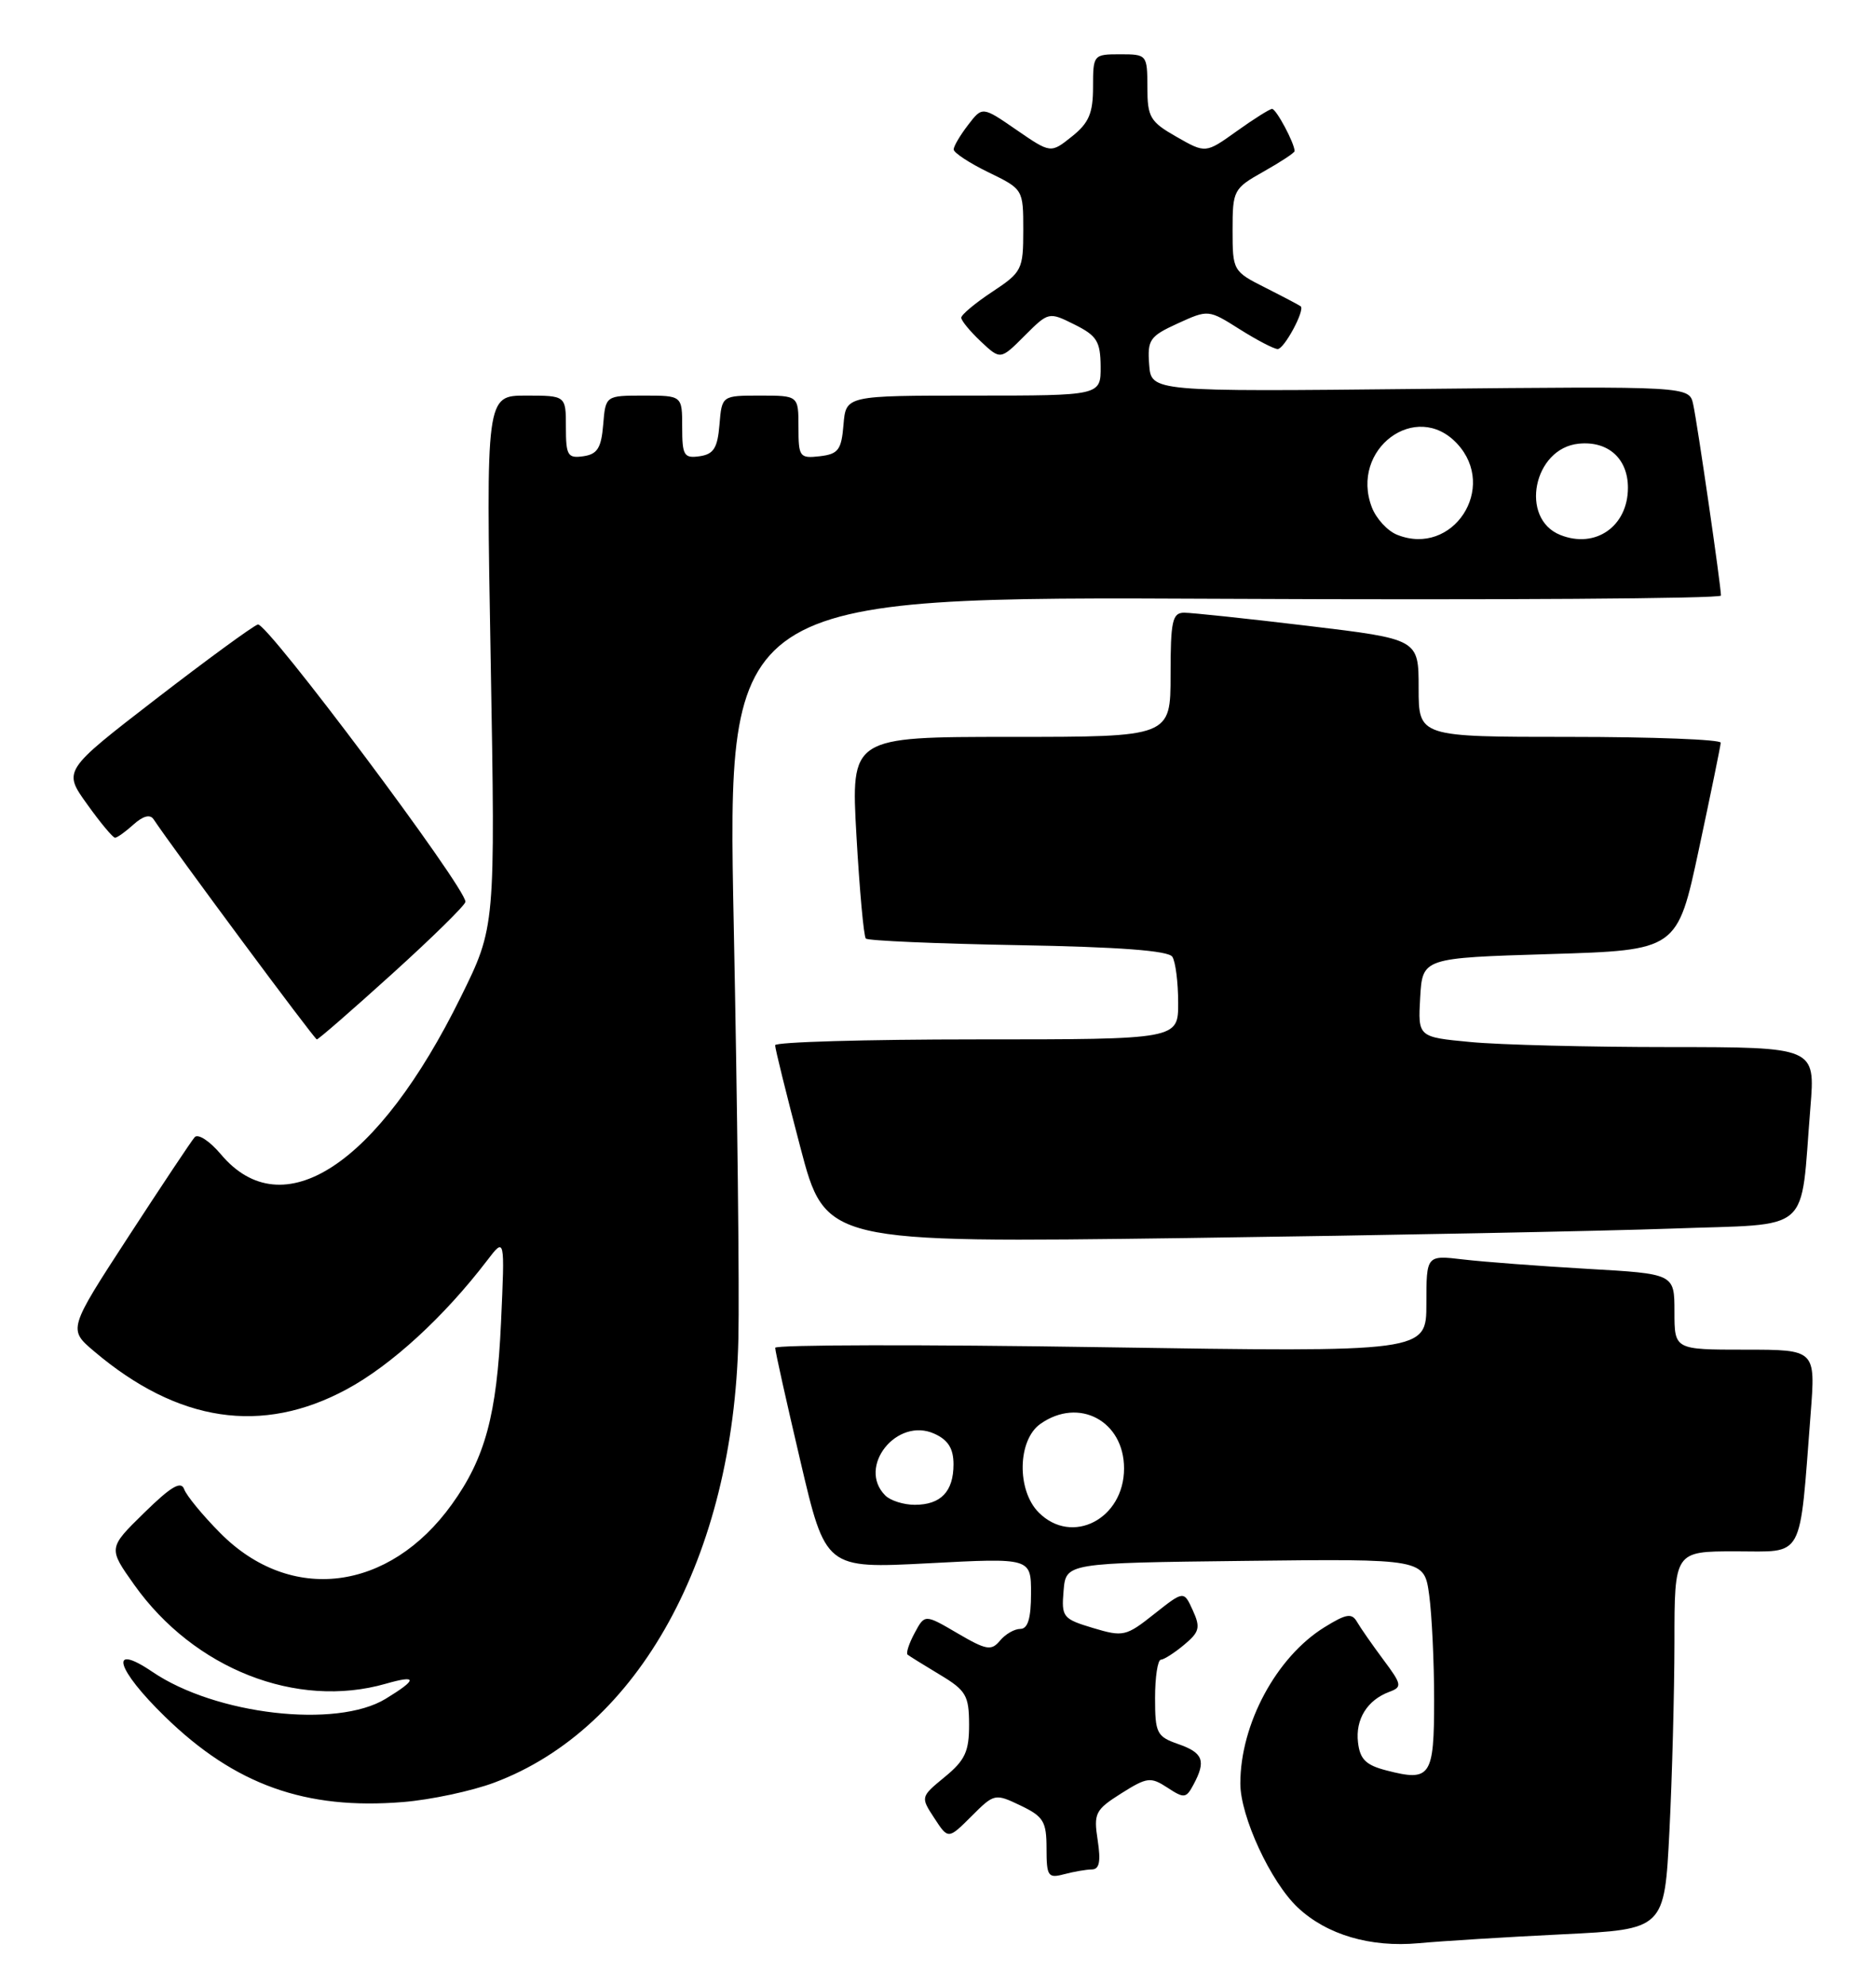 <?xml version="1.0" encoding="UTF-8" standalone="no"?>
<!DOCTYPE svg PUBLIC "-//W3C//DTD SVG 1.1//EN" "http://www.w3.org/Graphics/SVG/1.1/DTD/svg11.dtd" >
<svg xmlns="http://www.w3.org/2000/svg" xmlns:xlink="http://www.w3.org/1999/xlink" version="1.1" viewBox="0 0 242 256">
 <g >
 <path fill="currentColor"
d=" M 201.60 249.37 C 214.71 248.73 214.71 248.73 215.35 236.11 C 215.70 229.18 215.99 218.21 216.00 211.75 C 216.00 200.00 216.00 200.00 223.91 200.00 C 232.84 200.00 232.09 201.38 233.57 182.25 C 234.21 174.00 234.21 174.00 225.10 174.00 C 216.00 174.00 216.00 174.00 216.00 169.11 C 216.00 164.22 216.00 164.22 204.75 163.58 C 198.56 163.22 191.36 162.68 188.75 162.37 C 184.00 161.81 184.00 161.81 184.00 168.07 C 184.00 174.33 184.00 174.33 142.00 173.68 C 118.90 173.32 100.00 173.36 100.00 173.76 C 99.99 174.17 101.46 180.74 103.25 188.37 C 106.50 202.23 106.50 202.23 119.75 201.54 C 133.00 200.84 133.00 200.84 133.00 205.42 C 133.00 208.64 132.59 210.00 131.62 210.00 C 130.86 210.00 129.68 210.68 128.99 211.52 C 127.88 212.85 127.23 212.74 123.51 210.56 C 119.29 208.09 119.29 208.09 117.98 210.54 C 117.25 211.89 116.85 213.14 117.08 213.32 C 117.31 213.51 119.19 214.67 121.25 215.91 C 124.62 217.93 125.00 218.59 125.01 222.33 C 125.02 225.80 124.49 226.94 121.88 229.08 C 118.74 231.66 118.74 231.67 120.53 234.40 C 122.32 237.14 122.32 237.14 125.31 234.16 C 128.25 231.22 128.34 231.19 131.65 232.77 C 134.61 234.19 135.00 234.83 135.00 238.30 C 135.00 241.89 135.20 242.18 137.25 241.63 C 138.49 241.30 140.10 241.02 140.84 241.01 C 141.82 241.00 142.02 240.00 141.60 237.25 C 141.06 233.77 141.28 233.33 144.63 231.21 C 147.97 229.11 148.42 229.05 150.59 230.46 C 152.75 231.88 153.01 231.85 153.96 230.07 C 155.60 227.01 155.21 225.97 152.00 224.85 C 149.22 223.88 149.00 223.45 149.00 218.90 C 149.00 216.21 149.34 213.99 149.75 213.97 C 150.16 213.95 151.52 213.08 152.76 212.04 C 154.73 210.40 154.88 209.82 153.87 207.61 C 152.71 205.06 152.71 205.06 148.89 208.08 C 145.26 210.96 144.89 211.05 140.99 209.88 C 137.10 208.71 136.91 208.48 137.20 205.08 C 137.50 201.50 137.50 201.50 160.61 201.23 C 183.72 200.96 183.72 200.96 184.36 205.62 C 184.71 208.18 185.00 214.28 185.00 219.17 C 185.00 229.05 184.55 229.72 178.87 228.25 C 176.20 227.57 175.43 226.81 175.18 224.63 C 174.83 221.65 176.37 219.17 179.23 218.11 C 180.90 217.49 180.84 217.17 178.45 213.97 C 177.03 212.06 175.50 209.87 175.05 209.09 C 174.38 207.93 173.67 208.04 170.86 209.78 C 164.66 213.61 160.00 222.25 160.00 229.93 C 160.00 234.18 163.92 242.64 167.41 245.92 C 171.15 249.43 176.77 251.09 183.00 250.52 C 186.03 250.24 194.40 249.72 201.60 249.37 Z  M 63.75 229.82 C 82.43 222.83 94.62 200.67 95.25 172.58 C 95.39 166.49 95.12 142.47 94.65 119.20 C 93.80 76.90 93.80 76.90 157.90 77.20 C 193.15 77.37 222.00 77.18 222.00 76.78 C 222.00 75.52 218.96 54.60 218.42 52.14 C 217.91 49.79 217.91 49.79 183.20 50.14 C 148.50 50.50 148.50 50.50 148.24 47.00 C 148.00 43.80 148.31 43.35 151.92 41.70 C 155.87 39.90 155.88 39.90 159.92 42.45 C 162.14 43.85 164.35 45.00 164.82 45.00 C 165.66 45.00 168.36 39.99 167.79 39.49 C 167.63 39.36 165.59 38.28 163.25 37.10 C 159.05 34.99 159.00 34.89 159.00 29.66 C 159.00 24.53 159.12 24.30 163.00 22.12 C 165.20 20.88 167.00 19.70 167.00 19.48 C 167.00 18.47 164.61 14.00 164.09 14.04 C 163.77 14.06 161.70 15.36 159.51 16.93 C 155.52 19.78 155.52 19.78 151.77 17.64 C 148.36 15.70 148.01 15.11 148.01 11.25 C 148.00 7.06 147.95 7.00 144.50 7.00 C 141.05 7.00 141.00 7.06 141.00 11.21 C 141.00 14.60 140.47 15.85 138.27 17.60 C 135.54 19.78 135.54 19.78 131.13 16.75 C 126.72 13.71 126.72 13.71 124.88 16.11 C 123.87 17.42 123.03 18.84 123.02 19.26 C 123.01 19.68 125.03 21.01 127.50 22.21 C 131.99 24.39 132.00 24.41 132.00 29.69 C 132.00 34.74 131.83 35.09 128.00 37.62 C 125.80 39.07 124.00 40.58 124.00 40.96 C 124.00 41.34 125.14 42.72 126.53 44.03 C 129.06 46.40 129.06 46.40 132.17 43.29 C 135.26 40.20 135.30 40.19 138.61 41.84 C 141.50 43.28 141.95 44.01 141.98 47.25 C 142.00 51.00 142.00 51.00 125.56 51.00 C 109.12 51.00 109.12 51.00 108.81 54.75 C 108.54 58.01 108.14 58.54 105.75 58.82 C 103.15 59.12 103.00 58.91 103.00 55.07 C 103.00 51.00 103.00 51.00 98.06 51.00 C 93.12 51.00 93.12 51.00 92.81 54.75 C 92.56 57.76 92.06 58.56 90.25 58.82 C 88.23 59.11 88.00 58.72 88.00 55.07 C 88.00 51.00 88.00 51.00 83.06 51.00 C 78.12 51.00 78.12 51.00 77.81 54.75 C 77.56 57.76 77.06 58.56 75.25 58.82 C 73.23 59.11 73.00 58.72 73.00 55.07 C 73.00 51.00 73.00 51.00 67.85 51.00 C 62.69 51.00 62.69 51.00 63.30 85.25 C 63.90 119.50 63.90 119.50 59.46 128.50 C 48.77 150.21 36.47 158.29 28.50 148.82 C 27.06 147.11 25.54 146.11 25.11 146.61 C 24.68 147.10 20.84 152.87 16.56 159.44 C 8.79 171.38 8.79 171.38 12.15 174.22 C 22.96 183.38 33.80 185.00 44.72 179.11 C 50.49 176.00 57.28 169.77 62.84 162.50 C 65.13 159.50 65.13 159.50 64.63 170.50 C 64.09 182.41 62.58 187.98 58.29 193.94 C 50.19 205.21 37.49 206.79 28.42 197.65 C 26.15 195.37 24.06 192.82 23.76 192.00 C 23.36 190.87 22.07 191.63 18.59 195.04 C 13.95 199.58 13.95 199.58 17.32 204.32 C 25.03 215.16 38.27 220.36 49.76 217.07 C 53.87 215.89 53.87 216.50 49.75 219.01 C 43.42 222.87 27.80 221.07 19.65 215.53 C 13.97 211.68 14.96 215.17 21.31 221.34 C 30.31 230.10 39.41 233.35 52.00 232.32 C 55.57 232.03 60.86 230.90 63.75 229.82 Z  M 215.68 158.39 C 234.07 157.71 232.18 159.37 233.54 142.75 C 234.17 135.00 234.17 135.00 215.34 134.99 C 204.98 134.99 193.44 134.70 189.70 134.34 C 182.91 133.70 182.91 133.70 183.20 128.60 C 183.50 123.50 183.50 123.50 199.93 123.00 C 216.37 122.50 216.37 122.50 219.15 109.50 C 220.68 102.35 221.95 96.16 221.97 95.75 C 221.98 95.34 213.22 95.00 202.50 95.00 C 183.00 95.00 183.00 95.00 183.00 88.70 C 183.00 82.40 183.00 82.40 168.75 80.69 C 160.91 79.75 153.71 78.99 152.75 78.99 C 151.23 79.00 151.00 80.05 151.00 87.00 C 151.00 95.00 151.00 95.00 130.38 95.00 C 109.76 95.00 109.76 95.00 110.48 107.75 C 110.88 114.76 111.42 120.72 111.69 121.00 C 111.95 121.28 120.79 121.66 131.33 121.85 C 144.37 122.08 150.74 122.56 151.23 123.35 C 151.64 123.98 151.98 126.64 151.98 129.25 C 152.00 134.00 152.00 134.00 126.00 134.00 C 111.70 134.00 99.99 134.34 99.99 134.75 C 99.98 135.16 101.44 141.06 103.23 147.86 C 106.48 160.23 106.48 160.23 152.99 159.61 C 178.57 159.26 206.78 158.71 215.68 158.39 Z  M 50.63 125.51 C 55.79 120.84 60.03 116.68 60.04 116.26 C 60.10 114.45 34.39 80.12 33.26 80.51 C 32.58 80.74 26.65 85.08 20.08 90.14 C 8.13 99.36 8.13 99.36 11.24 103.68 C 12.94 106.06 14.56 108.00 14.84 108.00 C 15.12 108.00 16.19 107.23 17.23 106.29 C 18.45 105.19 19.37 104.95 19.81 105.62 C 22.40 109.51 40.57 134.00 40.87 134.00 C 41.08 134.00 45.47 130.18 50.63 125.51 Z  M 134.00 195.00 C 131.13 192.13 131.26 185.63 134.22 183.56 C 139.18 180.08 145.00 183.19 145.00 189.31 C 145.00 195.83 138.29 199.29 134.00 195.00 Z  M 114.20 192.80 C 110.52 189.12 115.69 182.63 120.54 184.84 C 122.31 185.64 123.00 186.75 123.00 188.78 C 123.00 192.29 121.37 194.00 118.00 194.00 C 116.57 194.00 114.86 193.46 114.20 192.80 Z  M 180.24 68.95 C 178.99 68.46 177.52 66.86 176.96 65.39 C 174.11 57.91 182.68 51.52 187.96 57.19 C 193.27 62.88 187.41 71.81 180.24 68.95 Z  M 201.28 68.97 C 195.98 66.86 197.81 57.77 203.66 57.20 C 207.44 56.82 210.00 59.12 210.00 62.88 C 210.00 67.85 205.82 70.78 201.28 68.97 Z "/>
</g>
</svg>